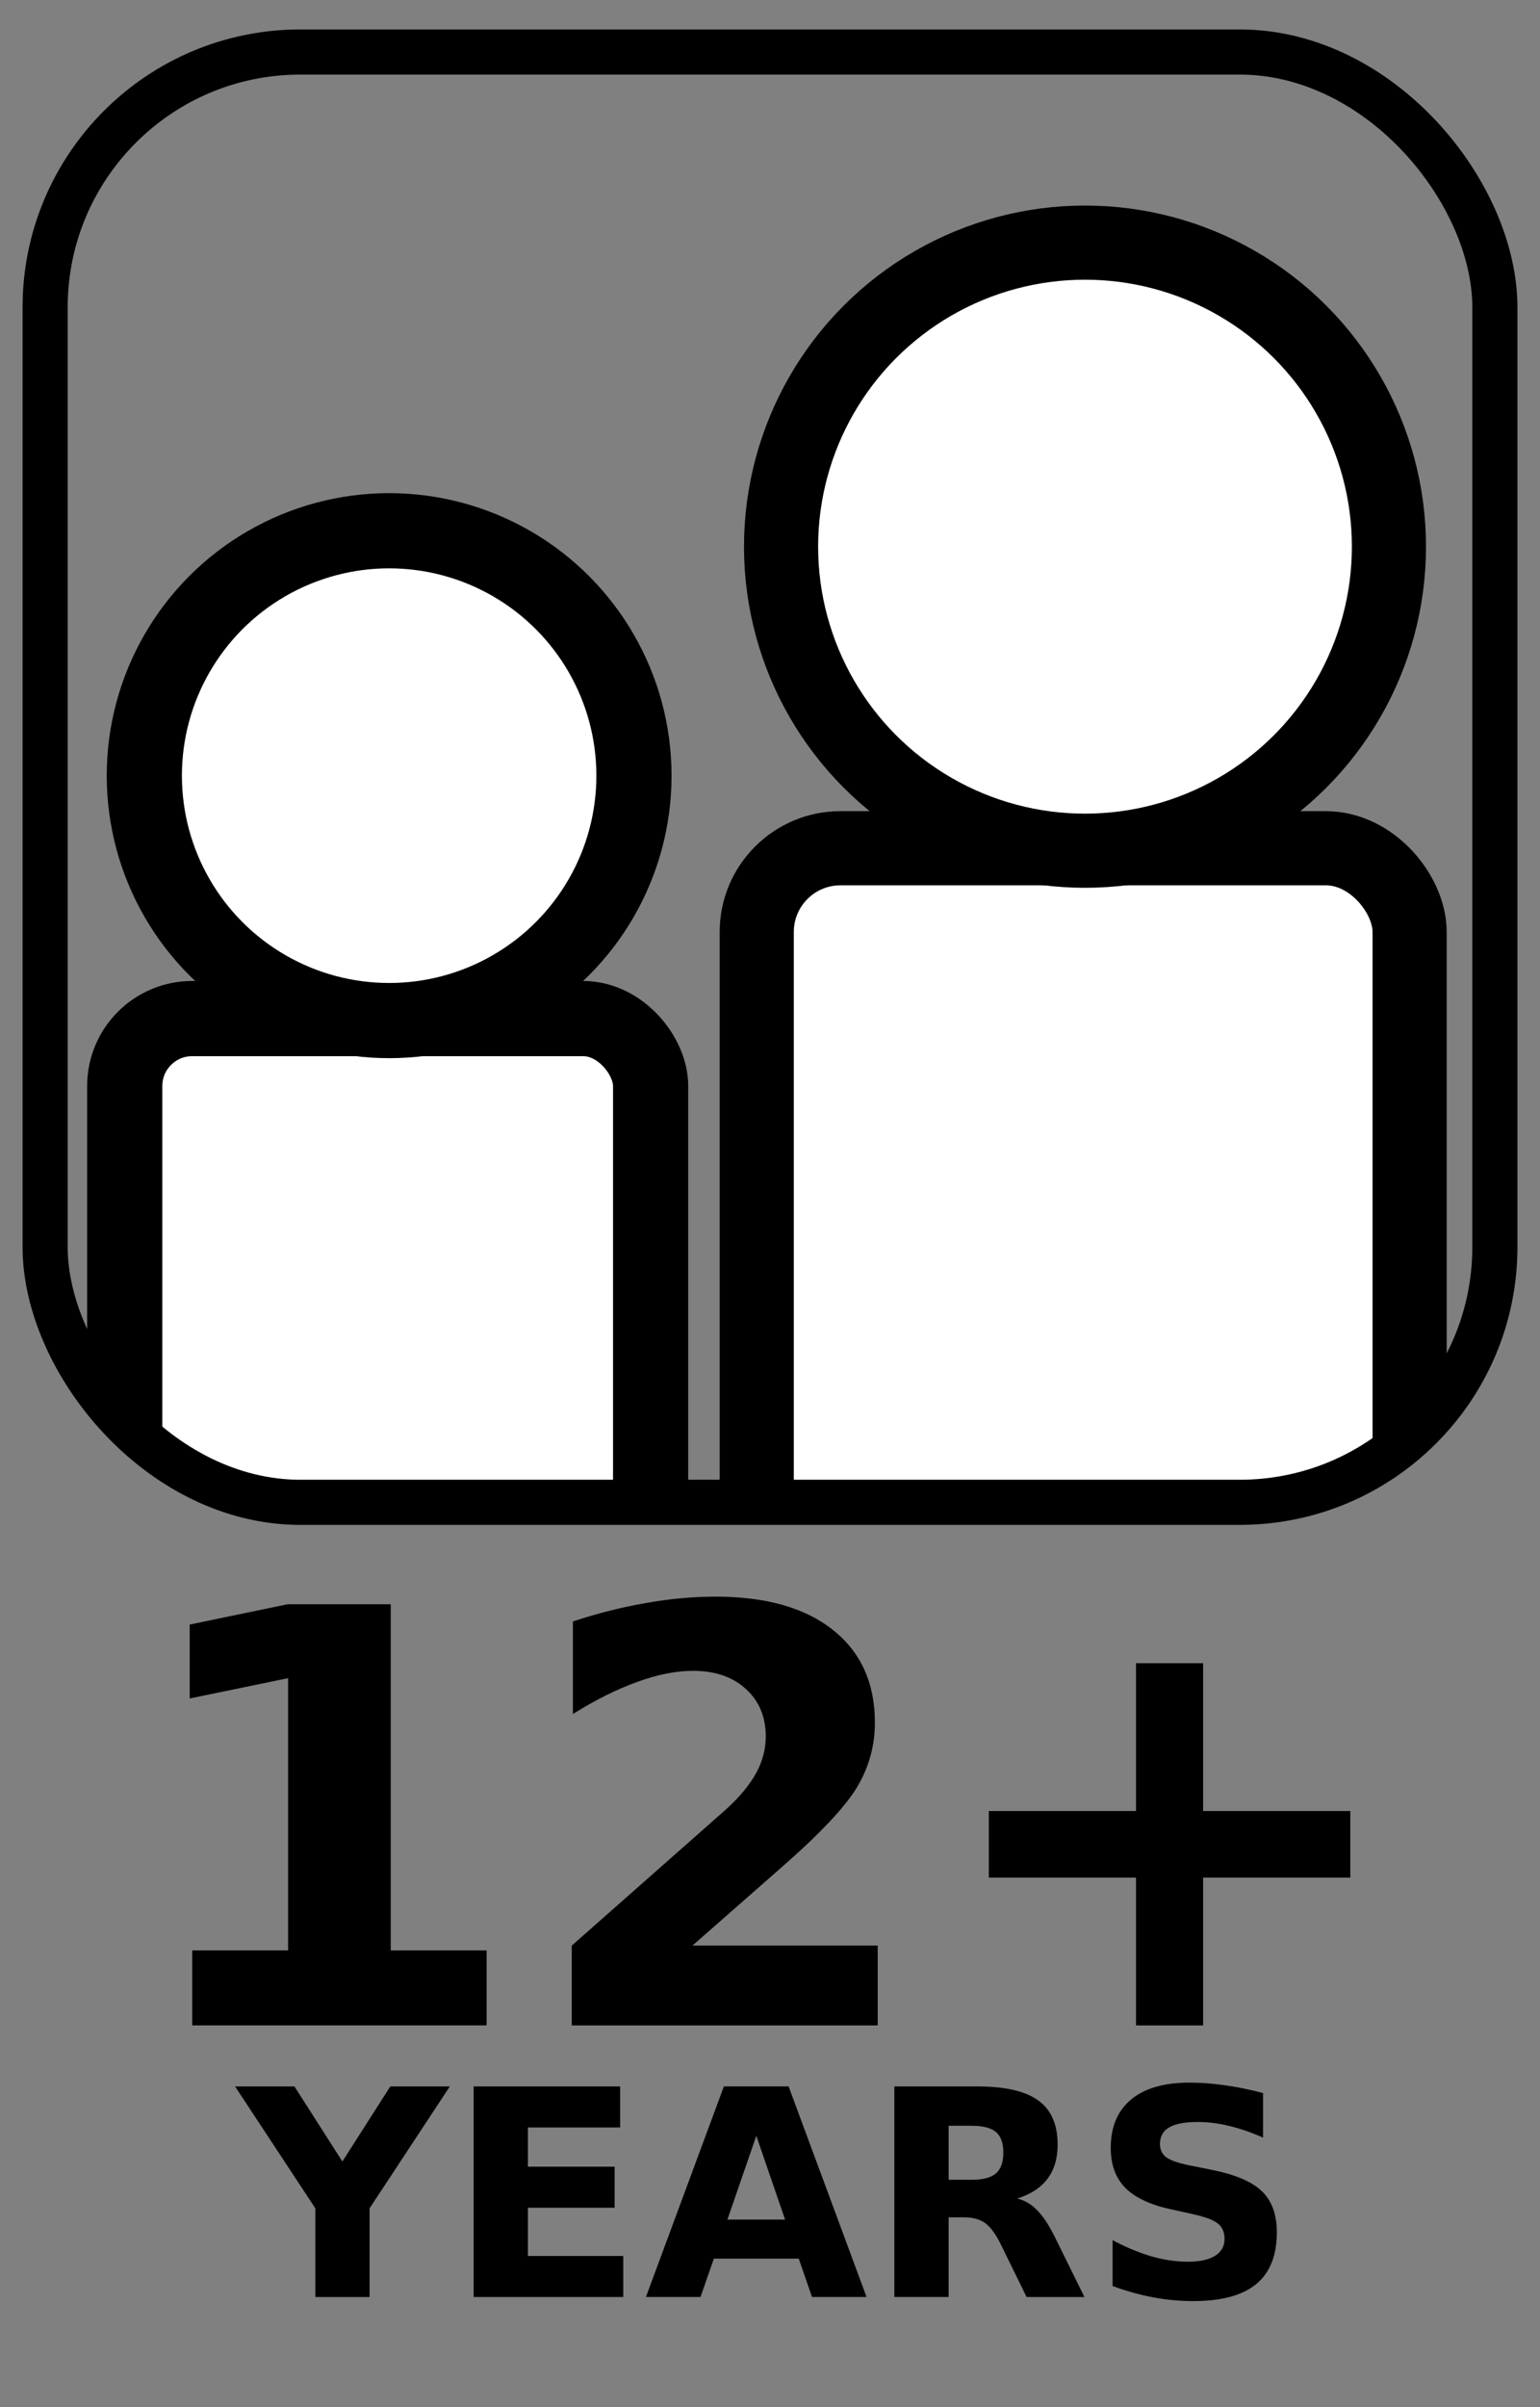 <?xml version="1.0" encoding="UTF-8" standalone="no"?>
<!-- Created with Inkscape (http://www.inkscape.org/) -->

<svg
   xmlns:dc="http://purl.org/dc/elements/1.1/"
   xmlns:cc="http://creativecommons.org/ns#"
   xmlns:rdf="http://www.w3.org/1999/02/22-rdf-syntax-ns#"
   xmlns:svg="http://www.w3.org/2000/svg"
   xmlns="http://www.w3.org/2000/svg"
   xmlns:sodipodi="http://sodipodi.sourceforge.net/DTD/sodipodi-0.dtd"
   xmlns:inkscape="http://www.inkscape.org/namespaces/inkscape"
   width="512"
   height="800"
   viewBox="0 0 135.467 211.667"
   version="1.1"
   id="svg8"
   inkscape:version="0.92.3 (2405546, 2018-03-11)"
   sodipodi:docname="age-icon.svg">
  <rect x="0" y="0" width="135.467" height="211.667" fill="#808080" stroke="none"/>
  <defs
     id="defs2">
    <clipPath
       clipPathUnits="userSpaceOnUse"
       id="clipPath1012">
      <rect
         style="fill:none;fill-opacity:1;stroke:#000000;stroke-width:3.266;stroke-linecap:round;stroke-linejoin:round;stroke-miterlimit:4;stroke-dasharray:none;stroke-opacity:1"
         id="rect1014"
         width="104.941"
         height="104.941"
         x="-172.608"
         y="178.788"
         ry="18.474" />
    </clipPath>
    <clipPath
       clipPathUnits="userSpaceOnUse"
       id="clipPath1031">
      <rect
         style="fill:none;fill-opacity:1;stroke:#000000;stroke-width:3.969;stroke-linecap:round;stroke-linejoin:round;stroke-miterlimit:4;stroke-dasharray:none;stroke-opacity:1"
         id="rect1033"
         width="127.529"
         height="127.529"
         x="-128.864"
         y="152.673"
         ry="22.451" />
    </clipPath>
  </defs>
  <sodipodi:namedview
     id="base"
     pagecolor="#ffffff"
     bordercolor="#666666"
     borderopacity="1.0"
     inkscape:pageopacity="0.0"
     inkscape:pageshadow="2"
     inkscape:zoom="0.7"
     inkscape:cx="66.818873"
     inkscape:cy="457.7284"
     inkscape:document-units="mm"
     inkscape:current-layer="layer1"
     showgrid="false"
     units="px"
     inkscape:window-width="1920"
     inkscape:window-height="1017"
     inkscape:window-x="-8"
     inkscape:window-y="-8"
     inkscape:window-maximized="1" />
  <g
     inkscape:label="Layer 1"
     inkscape:groupmode="layer"
     id="layer1"
     transform="translate(0,-85.333)">
    <g
       id="g908"
       transform="translate(132.833,-62.766)"
       clip-path="url(#clipPath1031)"
       style="stroke-width:6.615;stroke-miterlimit:4;stroke-dasharray:none">
      <g
         id="g1635"
         transform="matrix(0.965,0,0,0.965,-4.334,10.299)"
         style="stroke-width:6.852;stroke-miterlimit:4;stroke-dasharray:none">
        <rect
           style="fill:#ffffff;fill-opacity:1;stroke:#000000;stroke-width:6.852;stroke-linecap:round;stroke-linejoin:round;stroke-miterlimit:4;stroke-dasharray:none;stroke-opacity:1"
           id="rect817"
           width="47.939"
           height="58.362"
           x="-121.79"
           y="235.613"
           ry="6.147" />
        <circle
           style="fill:#ffffff;fill-opacity:1;stroke:#000000;stroke-width:6.852;stroke-linecap:round;stroke-linejoin:round;stroke-miterlimit:4;stroke-dasharray:none;stroke-opacity:1"
           id="path819"
           cx="-97.687"
           cy="213.478"
           r="22.317" />
      </g>
    </g>
    <g
       id="g908-7"
       transform="matrix(1.198,0,0,1.198,212.472,-122.343)"
       style="stroke-width:5.443;stroke-miterlimit:4;stroke-dasharray:none"
       clip-path="url(#clipPath1012)">
      <rect
         ry="6.147"
         y="235.613"
         x="-121.79"
         height="58.362"
         width="47.939"
         id="rect817-6"
         style="fill:#ffffff;fill-opacity:1;stroke:#000000;stroke-width:5.443;stroke-linecap:round;stroke-linejoin:round;stroke-miterlimit:4;stroke-dasharray:none;stroke-opacity:1" />
      <circle
         r="22.317"
         cy="213.478"
         cx="-97.687"
         id="path819-0"
         style="fill:#ffffff;fill-opacity:1;stroke:#000000;stroke-width:5.443;stroke-linecap:round;stroke-linejoin:round;stroke-miterlimit:4;stroke-dasharray:none;stroke-opacity:1" />
    </g>
    <rect
       style="fill:none;fill-opacity:1;stroke:#000000;stroke-width:3.969;stroke-linecap:round;stroke-linejoin:round;stroke-miterlimit:4;stroke-dasharray:none;stroke-opacity:1"
       id="rect815-9-6"
       width="127.529"
       height="127.529"
       x="3.969"
       y="89.907"
       ry="22.451" />
    <g
       aria-label="12+
YEARS"
       style="font-style:normal;font-variant:normal;font-weight:normal;font-stretch:normal;font-size:25.4px;line-height:0.8;font-family:sans-serif;-inkscape-font-specification:sans-serif;letter-spacing:0px;word-spacing:0px;fill:#000000;fill-opacity:1;stroke:none;stroke-width:0.265"
       id="text1050">
      <path
         d="m 16.909,256.835 h 8.434 v -23.937 l -8.657,1.786 v -6.499 l 8.607,-1.786 h 9.079 v 30.435 h 8.434 v 6.598 H 16.909 Z"
         style="font-style:normal;font-variant:normal;font-weight:bold;font-stretch:normal;font-size:50.8px;line-height:0.8;font-family:sans-serif;-inkscape-font-specification:'sans-serif Bold';text-align:center;text-anchor:middle;stroke-width:0.265"
         id="path2784" />
      <path
         d="m 60.912,256.413 h 16.297 v 7.02 H 50.296 V 256.413 L 63.814,244.482 q 1.811,-1.637 2.679,-3.2 0.868,-1.563 0.868,-3.249 0,-2.604 -1.761,-4.192 -1.736,-1.587 -4.638,-1.587 -2.232,0 -4.887,0.967 -2.654,0.943 -5.68,2.828 v -8.136 q 3.225,-1.067 6.375,-1.612 3.15,-0.571 6.176,-0.571 6.648,0 10.319,2.927 3.696,2.927 3.696,8.161 0,3.026 -1.563,5.655 -1.563,2.604 -6.573,6.995 z"
         style="font-style:normal;font-variant:normal;font-weight:bold;font-stretch:normal;font-size:50.8px;line-height:0.8;font-family:sans-serif;-inkscape-font-specification:'sans-serif Bold';text-align:center;text-anchor:middle;stroke-width:0.265"
         id="path2786" />
      <path
         d="m 105.833,231.584 v 12.998 h 12.948 v 5.854 h -12.948 v 12.998 H 99.93 V 250.435 H 86.982 v -5.854 h 12.948 v -12.998 z"
         style="font-style:normal;font-variant:normal;font-weight:bold;font-stretch:normal;font-size:50.8px;line-height:0.8;font-family:sans-serif;-inkscape-font-specification:'sans-serif Bold';text-align:center;text-anchor:middle;stroke-width:0.265"
         id="path2788" />
      <path
         d="m 20.679,268.798 h 5.221 l 4.217,6.598 4.217,-6.598 h 5.234 l -7.057,10.716 v 7.801 h -4.775 v -7.801 z"
         style="font-style:normal;font-variant:normal;font-weight:bold;font-stretch:normal;line-height:0.8;font-family:sans-serif;-inkscape-font-specification:'sans-serif Bold';text-align:center;text-anchor:middle;stroke-width:0.265"
         id="path2790" />
      <path
         d="m 41.664,268.798 h 12.886 v 3.609 h -8.111 v 3.448 h 7.627 v 3.609 h -7.627 v 4.242 h 8.384 v 3.609 H 41.664 Z"
         style="font-style:normal;font-variant:normal;font-weight:bold;font-stretch:normal;line-height:0.8;font-family:sans-serif;-inkscape-font-specification:'sans-serif Bold';text-align:center;text-anchor:middle;stroke-width:0.265"
         id="path2792" />
      <path
         d="m 70.263,283.941 h -7.466 l -1.178,3.373 h -4.8 l 6.858,-18.517 h 5.693 l 6.858,18.517 h -4.8 z m -6.276,-3.435 h 5.073 l -2.53,-7.367 z"
         style="font-style:normal;font-variant:normal;font-weight:bold;font-stretch:normal;line-height:0.8;font-family:sans-serif;-inkscape-font-specification:'sans-serif Bold';text-align:center;text-anchor:middle;stroke-width:0.265"
         id="path2794" />
      <path
         d="m 85.456,277.008 q 1.501,0 2.146,-0.558 0.657,-0.558 0.657,-1.836 0,-1.265 -0.657,-1.811 -0.645,-0.546 -2.146,-0.546 h -2.009 v 4.75 z m -2.009,3.299 v 7.007 h -4.775 v -18.517 h 7.293 q 3.659,0 5.358,1.228 1.712,1.228 1.712,3.882 0,1.836 -0.893,3.014 -0.881,1.178 -2.667,1.736 0.98,0.223 1.749,1.017 0.781,0.781 1.575,2.381 l 2.592,5.259 h -5.085 l -2.257,-4.601 q -0.682,-1.389 -1.389,-1.898 -0.695,-0.508 -1.86,-0.508 z"
         style="font-style:normal;font-variant:normal;font-weight:bold;font-stretch:normal;line-height:0.8;font-family:sans-serif;-inkscape-font-specification:'sans-serif Bold';text-align:center;text-anchor:middle;stroke-width:0.265"
         id="path2796" />
      <path
         d="m 111.104,269.381 v 3.919 q -1.525,-0.682 -2.977,-1.029 -1.451,-0.347 -2.741,-0.347 -1.712,0 -2.53,0.471 -0.819,0.471 -0.819,1.463 0,0.744 0.546,1.166 0.558,0.409 2.009,0.707 l 2.034,0.409 q 3.088,0.62 4.39,1.885 1.302,1.265 1.302,3.597 0,3.063 -1.823,4.564 -1.811,1.488 -5.544,1.488 -1.761,0 -3.535,-0.335 -1.774,-0.335 -3.547,-0.992 v -4.031 q 1.774,0.943 3.423,1.426 1.662,0.471 3.2,0.471 1.563,0 2.394,-0.521 0.831,-0.521 0.831,-1.488 0,-0.868 -0.571,-1.339 -0.558,-0.471 -2.245,-0.843 l -1.848,-0.409 q -2.778,-0.595 -4.068,-1.898 -1.277,-1.302 -1.277,-3.51 0,-2.766 1.786,-4.254 1.786,-1.488 5.135,-1.488 1.525,0 3.138,0.236 1.612,0.223 3.336,0.682 z"
         style="font-style:normal;font-variant:normal;font-weight:bold;font-stretch:normal;line-height:0.8;font-family:sans-serif;-inkscape-font-specification:'sans-serif Bold';text-align:center;text-anchor:middle;stroke-width:0.265"
         id="path2798" />
    </g>
  </g>
</svg>
